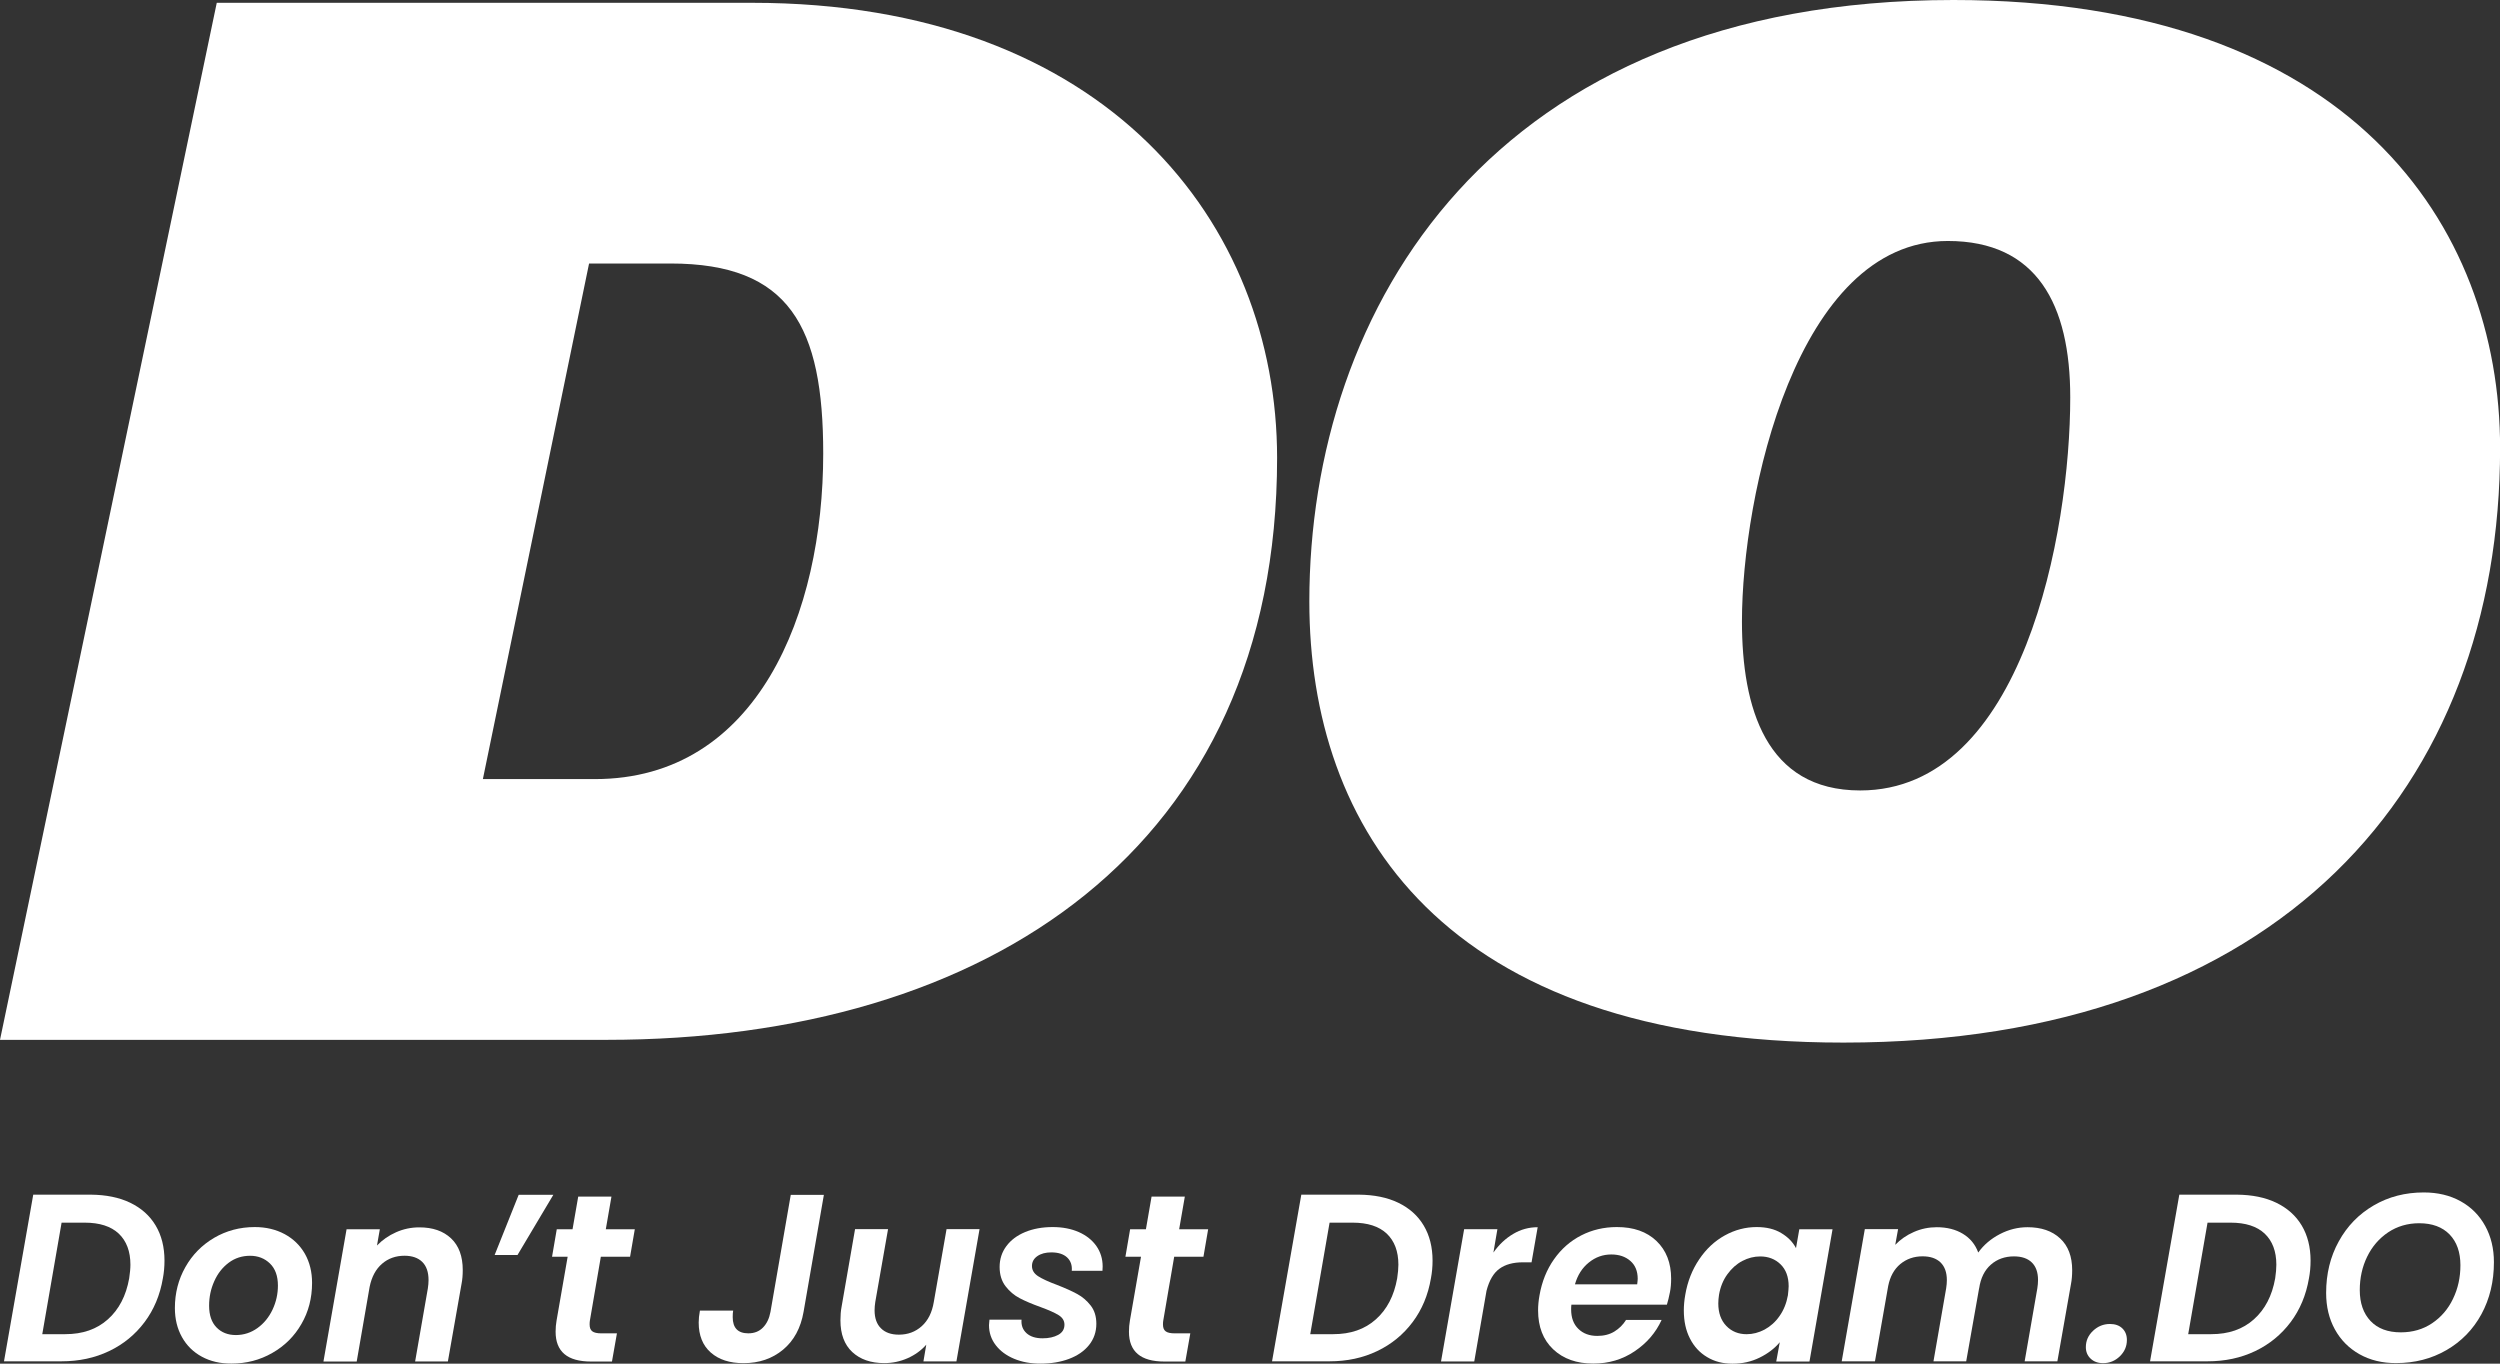 <svg width="132" height="72" viewBox="0 0 132 72" fill="none" xmlns="http://www.w3.org/2000/svg">
<rect x="0" y="0" width="132" height="72" fill="#333333" stroke="none"/>
<path d="M11.445 0.148H39.707C58.446 0.148 67.431 11.815 67.431 24.181C67.431 44.716 52.224 54.904 32.028 54.904H0L11.445 0.148ZM25.496 41.136H31.409C40.01 41.136 43.466 32.347 43.466 23.947C43.466 17.259 41.7 13.913 35.403 13.913H31.103L25.496 41.136Z" fill="white"/>
<path d="M132.005 23.657C132.005 41.511 120.4 55.049 97.337 55.049C76.111 55.049 69.133 43.668 69.133 31.764C69.133 16.294 78.754 0 103.141 0C124.071 0.003 132.005 11.904 132.005 23.657ZM91.975 32.808C91.975 37.346 93.224 41.736 98.218 41.736C106.812 41.736 109.309 28.122 109.309 20.983C109.309 16.073 107.547 12.724 102.845 12.724C94.84 12.724 91.975 26.189 91.975 32.808Z" fill="white"/>
<path d="M6.876 63.505C7.461 63.788 7.91 64.188 8.219 64.708C8.529 65.228 8.685 65.848 8.685 66.561C8.685 66.882 8.658 67.192 8.6 67.495C8.451 68.377 8.128 69.149 7.634 69.807C7.141 70.465 6.515 70.978 5.763 71.337C5.008 71.698 4.171 71.877 3.249 71.877H0.211L1.755 63.078H4.794C5.596 63.085 6.29 63.223 6.876 63.505ZM5.695 69.662C6.28 69.142 6.658 68.418 6.821 67.495C6.862 67.216 6.886 66.978 6.886 66.775C6.886 66.069 6.678 65.524 6.27 65.135C5.858 64.749 5.26 64.556 4.47 64.556H3.252L2.232 70.444H3.45C4.361 70.444 5.11 70.186 5.695 69.662Z" fill="white"/>
<path d="M10.66 71.635C10.207 71.39 9.857 71.046 9.609 70.601C9.36 70.157 9.234 69.644 9.234 69.065C9.234 68.276 9.418 67.556 9.789 66.901C10.156 66.25 10.663 65.737 11.306 65.358C11.949 64.982 12.664 64.789 13.453 64.789C14.041 64.789 14.565 64.913 15.028 65.161C15.487 65.409 15.845 65.757 16.1 66.202C16.352 66.65 16.477 67.159 16.477 67.738C16.477 68.538 16.29 69.261 15.916 69.905C15.545 70.553 15.031 71.063 14.378 71.435C13.725 71.811 13.007 71.997 12.218 71.997C11.633 72 11.112 71.88 10.66 71.635ZM13.592 70.123C13.933 69.878 14.198 69.554 14.389 69.151C14.579 68.748 14.674 68.324 14.674 67.879C14.674 67.376 14.535 66.987 14.256 66.715C13.977 66.443 13.626 66.305 13.205 66.305C12.783 66.305 12.405 66.426 12.079 66.67C11.752 66.915 11.493 67.239 11.313 67.649C11.129 68.055 11.041 68.486 11.041 68.941C11.041 69.437 11.17 69.819 11.432 70.088C11.694 70.357 12.034 70.491 12.46 70.491C12.875 70.488 13.252 70.367 13.592 70.123Z" fill="white"/>
<path d="M23.818 65.387C24.229 65.776 24.433 66.335 24.433 67.058C24.433 67.327 24.413 67.571 24.369 67.788L23.648 71.885H21.919L22.59 68.03C22.613 67.878 22.627 67.73 22.627 67.589C22.627 67.168 22.518 66.851 22.297 66.631C22.076 66.414 21.763 66.303 21.358 66.303C20.895 66.303 20.497 66.445 20.171 66.727C19.844 67.01 19.626 67.413 19.517 67.943L18.834 71.888H17.078L18.299 64.905H20.055L19.905 65.763C20.188 65.47 20.524 65.235 20.912 65.063C21.3 64.891 21.708 64.805 22.13 64.805C22.845 64.801 23.406 64.998 23.818 65.387Z" fill="white"/>
<path d="M27.386 63.086H29.216L27.325 66.263H26.117L27.386 63.086Z" fill="white"/>
<path d="M31.145 69.733C31.135 69.784 31.132 69.85 31.132 69.936C31.132 70.105 31.18 70.225 31.275 70.294C31.37 70.367 31.53 70.401 31.754 70.401H32.574L32.312 71.889H31.203C29.958 71.889 29.336 71.366 29.336 70.315C29.336 70.112 29.353 69.915 29.387 69.722L29.972 66.356H29.148L29.397 64.906H30.23L30.53 63.18H32.285L31.986 64.906H33.517L33.268 66.356H31.724L31.145 69.733Z" fill="white"/>
<path d="M43.501 63.086L42.429 69.263C42.279 70.121 41.919 70.786 41.347 71.262C40.776 71.737 40.078 71.975 39.258 71.975C38.527 71.975 37.952 71.789 37.527 71.413C37.105 71.041 36.891 70.511 36.891 69.832C36.891 69.646 36.911 69.439 36.955 69.201H38.711C38.694 69.288 38.687 69.398 38.687 69.543C38.687 70.114 38.962 70.4 39.51 70.4C39.827 70.4 40.082 70.3 40.282 70.097C40.483 69.894 40.616 69.618 40.681 69.267L41.752 63.089H43.501V63.086Z" fill="white"/>
<path d="M51.72 64.898L50.499 71.882H48.757L48.907 71C48.641 71.303 48.311 71.541 47.923 71.713C47.532 71.886 47.12 71.972 46.692 71.972C45.977 71.972 45.416 71.775 44.998 71.386C44.583 70.997 44.375 70.439 44.375 69.715C44.375 69.446 44.395 69.209 44.436 68.995L45.147 64.898H46.889L46.215 68.743C46.192 68.895 46.178 69.04 46.178 69.184C46.178 69.594 46.29 69.915 46.515 70.135C46.739 70.359 47.052 70.47 47.461 70.47C47.934 70.47 48.335 70.321 48.668 70.022C49.002 69.722 49.213 69.298 49.305 68.743L49.978 64.898H51.72Z" fill="white"/>
<path d="M53.542 71.742C53.13 71.57 52.807 71.328 52.573 71.022C52.338 70.715 52.219 70.364 52.219 69.967C52.219 69.909 52.229 69.812 52.243 69.678H53.937C53.913 69.974 54.001 70.209 54.199 70.391C54.396 70.57 54.678 70.663 55.046 70.663C55.379 70.663 55.651 70.601 55.873 70.481C56.094 70.36 56.203 70.181 56.203 69.943C56.203 69.733 56.1 69.568 55.896 69.44C55.692 69.313 55.373 69.171 54.934 69.01C54.491 68.851 54.127 68.696 53.838 68.544C53.549 68.393 53.301 68.183 53.093 67.914C52.886 67.645 52.78 67.304 52.78 66.894C52.78 66.484 52.899 66.115 53.134 65.799C53.369 65.478 53.702 65.23 54.124 65.054C54.546 64.879 55.032 64.789 55.58 64.789C56.104 64.789 56.563 64.879 56.961 65.054C57.359 65.23 57.669 65.478 57.89 65.792C58.108 66.105 58.22 66.467 58.22 66.87C58.22 66.97 58.217 67.046 58.21 67.097H56.59C56.614 66.805 56.533 66.57 56.342 66.391C56.151 66.215 55.873 66.126 55.508 66.126C55.209 66.126 54.964 66.191 54.774 66.322C54.583 66.453 54.488 66.629 54.488 66.846C54.488 67.066 54.597 67.242 54.811 67.383C55.025 67.521 55.359 67.676 55.808 67.842C56.257 68.017 56.614 68.179 56.883 68.327C57.152 68.472 57.386 68.675 57.587 68.93C57.788 69.185 57.887 69.509 57.887 69.895C57.887 70.326 57.757 70.698 57.502 71.018C57.244 71.339 56.893 71.58 56.444 71.749C55.995 71.918 55.488 72 54.927 72C54.413 72 53.954 71.914 53.542 71.742Z" fill="white"/>
<path d="M61.419 69.733C61.409 69.784 61.405 69.85 61.405 69.936C61.405 70.105 61.453 70.225 61.548 70.294C61.643 70.367 61.803 70.401 62.028 70.401H62.848L62.586 71.889H61.477C60.232 71.889 59.609 71.366 59.609 70.315C59.609 70.112 59.626 69.915 59.66 69.722L60.245 66.356H59.422L59.67 64.906H60.504L60.803 63.18H62.559L62.259 64.906H63.79L63.542 66.356H61.997L61.419 69.733Z" fill="white"/>
<path d="M73.829 63.505C74.414 63.788 74.863 64.188 75.172 64.708C75.482 65.228 75.639 65.848 75.639 66.561C75.639 66.882 75.611 67.192 75.553 67.495C75.404 68.377 75.081 69.149 74.587 69.807C74.094 70.465 73.468 70.978 72.716 71.337C71.961 71.698 71.124 71.877 70.202 71.877H67.164L68.709 63.078H71.747C72.549 63.085 73.243 63.223 73.829 63.505ZM72.645 69.662C73.23 69.142 73.608 68.418 73.771 67.495C73.812 67.216 73.835 66.978 73.835 66.775C73.835 66.069 73.628 65.524 73.22 65.135C72.808 64.749 72.209 64.556 71.42 64.556H70.202L69.181 70.444H70.399C71.311 70.444 72.06 70.186 72.645 69.662Z" fill="white"/>
<path d="M79.896 65.152C80.294 64.914 80.726 64.797 81.189 64.797L80.866 66.65H80.407C79.893 66.65 79.478 66.764 79.168 66.992C78.855 67.219 78.631 67.605 78.488 68.153L77.841 71.884H76.086L77.307 64.9H79.063L78.852 66.134C79.148 65.713 79.498 65.386 79.896 65.152Z" fill="white"/>
<path d="M87.464 65.526C87.978 66.019 88.236 66.681 88.236 67.511C88.236 67.78 88.216 68.021 88.172 68.231C88.121 68.483 88.07 68.703 88.012 68.886H82.97C82.96 68.944 82.956 69.03 82.956 69.137C82.956 69.575 83.082 69.916 83.337 70.164C83.589 70.412 83.922 70.536 84.337 70.536C84.684 70.536 84.987 70.46 85.239 70.305C85.491 70.15 85.698 69.947 85.855 69.692H87.733C87.427 70.364 86.95 70.918 86.307 71.349C85.664 71.783 84.936 71.997 84.123 71.997C83.245 71.997 82.538 71.745 82.007 71.242C81.476 70.739 81.211 70.054 81.211 69.189C81.211 68.937 81.235 68.672 81.286 68.393C81.412 67.669 81.667 67.035 82.051 66.491C82.436 65.943 82.915 65.523 83.487 65.23C84.058 64.937 84.688 64.789 85.365 64.789C86.253 64.786 86.95 65.034 87.464 65.526ZM86.471 67.521C86.471 67.118 86.341 66.801 86.083 66.577C85.824 66.35 85.491 66.236 85.076 66.236C84.633 66.236 84.242 66.377 83.892 66.66C83.541 66.942 83.296 67.325 83.157 67.814H86.443C86.46 67.676 86.471 67.58 86.471 67.521Z" fill="white"/>
<path d="M89.719 66.491C90.087 65.943 90.539 65.523 91.07 65.23C91.601 64.937 92.162 64.789 92.751 64.789C93.264 64.789 93.7 64.892 94.05 65.106C94.404 65.316 94.662 65.582 94.829 65.902L95.003 64.906H96.758L95.54 71.89H93.785L93.972 70.87C93.7 71.197 93.343 71.47 92.907 71.683C92.472 71.897 91.995 72.004 91.482 72.004C90.975 72.004 90.526 71.89 90.138 71.656C89.747 71.425 89.444 71.097 89.23 70.674C89.012 70.25 88.906 69.757 88.906 69.192C88.906 68.93 88.93 68.658 88.981 68.372C89.1 67.662 89.349 67.039 89.719 66.491ZM94.441 67.917C94.441 67.421 94.299 67.035 94.013 66.756C93.727 66.477 93.366 66.34 92.938 66.34C92.615 66.34 92.302 66.419 91.999 66.577C91.696 66.736 91.431 66.97 91.209 67.277C90.985 67.583 90.835 67.948 90.764 68.365C90.74 68.524 90.726 68.675 90.726 68.82C90.726 69.323 90.869 69.719 91.152 70.012C91.434 70.302 91.791 70.446 92.223 70.446C92.546 70.446 92.863 70.364 93.169 70.202C93.475 70.036 93.741 69.802 93.958 69.489C94.179 69.178 94.326 68.81 94.401 68.393C94.424 68.176 94.441 68.017 94.441 67.917Z" fill="white"/>
<path d="M108.775 65.389C109.2 65.782 109.411 66.344 109.411 67.064C109.411 67.333 109.391 67.574 109.35 67.784L108.629 71.88H106.901L107.571 68.025C107.595 67.874 107.608 67.725 107.608 67.584C107.608 67.181 107.499 66.871 107.278 66.657C107.061 66.444 106.744 66.337 106.339 66.337C105.86 66.337 105.451 66.482 105.121 66.771C104.788 67.061 104.58 67.477 104.499 68.025V68.011L103.815 71.88H102.087L102.757 68.025C102.781 67.874 102.794 67.729 102.794 67.594C102.794 67.184 102.682 66.871 102.458 66.654C102.233 66.44 101.92 66.334 101.512 66.334C101.056 66.334 100.665 66.471 100.335 66.743C100.008 67.016 99.794 67.405 99.695 67.908L98.998 71.88H97.242L98.463 64.897H100.219L100.069 65.727C100.345 65.441 100.671 65.214 101.053 65.048C101.434 64.88 101.838 64.797 102.26 64.797C102.801 64.797 103.26 64.914 103.641 65.145C104.023 65.376 104.295 65.706 104.451 66.134C104.74 65.731 105.121 65.407 105.591 65.162C106.06 64.918 106.547 64.797 107.054 64.797C107.775 64.797 108.353 64.993 108.775 65.389Z" fill="white"/>
<path d="M110.381 71.732C110.214 71.574 110.133 71.371 110.133 71.129C110.133 70.792 110.259 70.506 110.514 70.265C110.766 70.027 111.065 69.906 111.405 69.906C111.677 69.906 111.898 69.982 112.058 70.137C112.218 70.292 112.3 70.495 112.3 70.75C112.3 71.088 112.174 71.374 111.926 71.615C111.677 71.856 111.381 71.974 111.041 71.974C110.769 71.974 110.548 71.894 110.381 71.732Z" fill="white"/>
<path d="M120.188 63.505C120.773 63.788 121.222 64.188 121.532 64.708C121.841 65.228 121.998 65.848 121.998 66.561C121.998 66.882 121.971 67.192 121.913 67.495C121.763 68.377 121.44 69.149 120.947 69.807C120.453 70.465 119.827 70.978 119.076 71.337C118.32 71.698 117.483 71.877 116.561 71.877H113.523L115.068 63.078H118.106C118.909 63.085 119.603 63.223 120.188 63.505ZM119.004 69.662C119.589 69.142 119.967 68.418 120.13 67.495C120.171 67.216 120.191 66.978 120.191 66.775C120.191 66.069 119.984 65.524 119.576 65.135C119.164 64.749 118.565 64.556 117.776 64.556H116.558L115.537 70.444H116.755C117.671 70.444 118.419 70.186 119.004 69.662Z" fill="white"/>
<path d="M124.579 71.502C124.018 71.185 123.586 70.747 123.28 70.189C122.973 69.631 122.82 68.99 122.82 68.267C122.82 67.257 123.041 66.351 123.487 65.545C123.929 64.739 124.545 64.105 125.331 63.647C126.117 63.188 126.998 62.961 127.974 62.961C128.713 62.961 129.362 63.116 129.92 63.426C130.482 63.736 130.914 64.174 131.22 64.732C131.526 65.29 131.679 65.927 131.679 66.641C131.679 67.667 131.458 68.58 131.019 69.39C130.58 70.196 129.965 70.827 129.175 71.285C128.386 71.743 127.498 71.971 126.512 71.971C125.783 71.974 125.137 71.816 124.579 71.502ZM128.413 69.869C128.89 69.548 129.26 69.121 129.519 68.577C129.781 68.036 129.91 67.447 129.91 66.806C129.91 66.117 129.72 65.576 129.339 65.18C128.958 64.787 128.42 64.587 127.733 64.587C127.121 64.587 126.573 64.749 126.096 65.066C125.62 65.386 125.249 65.814 124.987 66.351C124.725 66.889 124.596 67.478 124.596 68.115C124.596 68.804 124.787 69.349 125.164 69.748C125.542 70.148 126.076 70.348 126.763 70.348C127.386 70.348 127.934 70.189 128.413 69.869Z" fill="white"/>
</svg>
